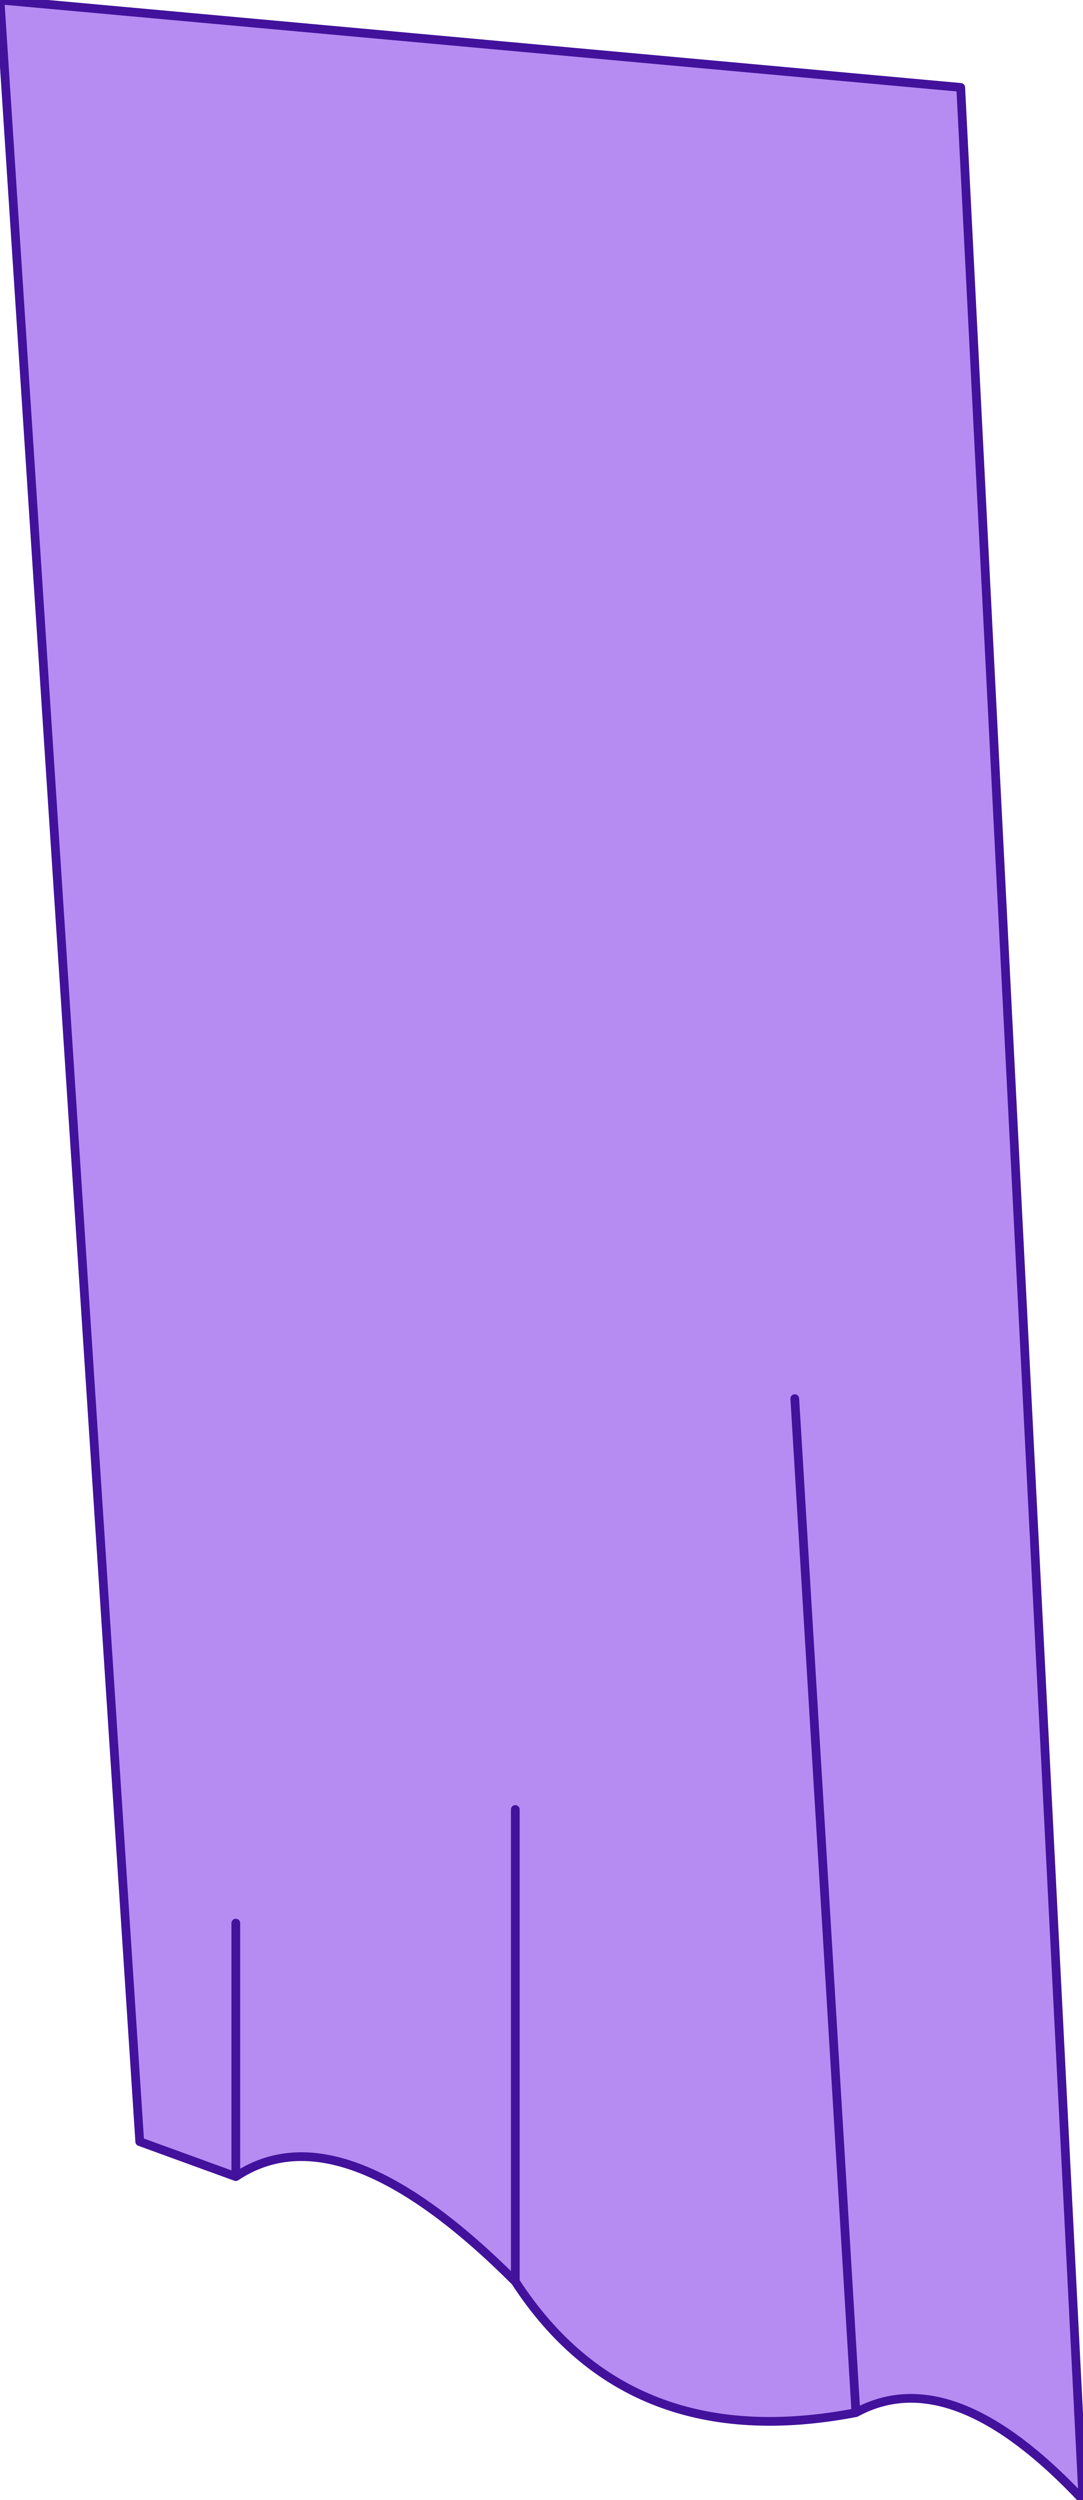 <?xml version="1.0" encoding="UTF-8" standalone="no"?>
<svg xmlns:xlink="http://www.w3.org/1999/xlink" height="14.3px" width="6.2px" xmlns="http://www.w3.org/2000/svg">
  <g transform="matrix(1.0, 0.0, 0.0, 1.0, 4.9, 1.35)">
    <path d="M0.6 -0.85 L1.3 12.95 Q0.55 12.15 0.0 12.45 -1.3 12.7 -1.95 11.7 -2.95 10.7 -3.55 11.1 L-4.1 10.9 -4.9 -1.35 0.6 -0.85 M-3.55 9.65 L-3.55 11.1 -3.55 9.65 M-1.95 9.0 L-1.95 11.7 -1.95 9.0 M-0.35 6.65 L0.0 12.45 -0.35 6.65" fill="#b78cf2" fill-rule="evenodd" stroke="none"/>
    <path d="M0.6 -0.85 L1.3 12.95 Q0.55 12.15 0.0 12.45 -1.3 12.7 -1.95 11.7 -2.95 10.7 -3.55 11.1 L-4.1 10.9 -4.9 -1.35 0.6 -0.85 M0.0 12.45 L-0.35 6.65 M-1.95 11.7 L-1.95 9.0 M-3.55 11.1 L-3.55 9.65" fill="none" stroke="#42129c" stroke-linecap="round" stroke-linejoin="round" stroke-width="0.05"/>
  </g>
</svg>
